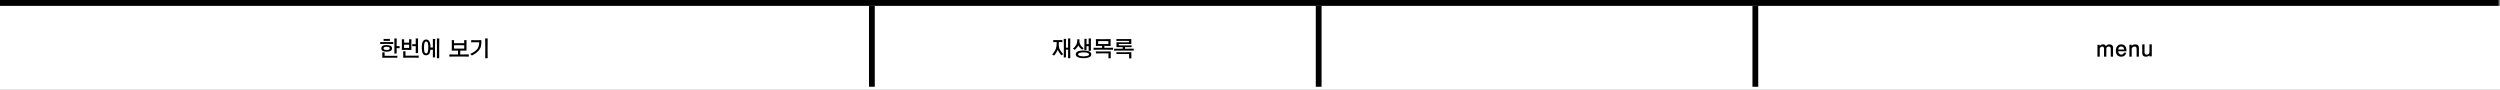 <svg width="1729" height="62" viewBox="0 0 1729 62" fill="none" xmlns="http://www.w3.org/2000/svg">
<rect x="0" y="0" width="1729" height="62" fill="#808080" stroke="none"/>
<rect y="4" width="1729" height="58" fill="white"/>
<line x1="603" y1="4" x2="603" y2="60" stroke="black" stroke-width="4"/>
<line x1="912" y1="4" x2="912" y2="60" stroke="black" stroke-width="4"/>
<line x1="1214" y1="4" x2="1214" y2="60" stroke="black" stroke-width="4"/>
<path d="M267.145 31.16C269.845 31.16 270.955 31.865 271.105 33.14C271.27 34.52 270.505 35.675 267.61 35.75C264.94 35.825 263.8 35.015 263.71 33.605C263.605 32.075 264.82 31.16 267.145 31.16ZM267.355 32.375C266.005 32.375 265.225 32.675 265.27 33.515C265.3 34.1 265.795 34.58 267.565 34.55C269.05 34.52 269.635 34.055 269.515 33.29C269.41 32.585 268.63 32.375 267.355 32.375ZM266.065 36.335C266.185 36.545 265.99 36.68 265.99 36.905V38.585C266.035 38.585 268.225 38.615 269.65 38.615C271.675 38.615 274.81 38.585 274.825 38.585C274.825 38.615 274.795 38.945 274.795 39.17C274.795 39.47 274.825 39.905 274.825 39.95C274.81 39.95 271.51 39.965 269.455 39.935C267.565 39.905 264.4 39.95 264.385 39.95C264.385 39.935 264.415 38.795 264.415 38.045C264.415 37.325 264.385 36.23 264.385 36.215C264.4 36.185 265.975 36.17 266.065 36.335ZM265.285 26.9C265.3 26.9 266.695 26.945 267.505 26.93C268.33 26.915 269.605 26.9 269.65 26.9C269.65 26.93 269.62 27.305 269.62 27.575C269.62 27.86 269.65 28.28 269.65 28.295C269.59 28.295 268.36 28.265 267.535 28.265C266.65 28.265 265.3 28.295 265.285 28.295C265.285 28.28 265.315 27.86 265.315 27.59C265.315 27.32 265.285 26.915 265.285 26.9ZM272.74 37.07C272.74 37.025 272.77 34.115 272.77 32.225C272.77 30.02 272.74 26.63 272.74 26.585C272.74 26.57 274.36 26.57 274.465 26.765C274.525 26.885 274.42 27.2 274.345 27.32L274.3 31.925L276.385 31.91C276.385 31.925 276.355 32.315 276.355 32.57C276.355 32.87 276.385 33.305 276.385 33.32L274.3 33.305L274.33 36.935C274.33 36.935 274.12 36.995 273.49 37.04C273.01 37.07 272.755 37.07 272.74 37.07ZM262.915 29.075C262.93 29.075 265.855 29.105 267.31 29.105C269.53 29.105 271.96 29.075 272.005 29.075C272.005 29.12 271.975 29.525 271.975 29.81C271.975 30.05 272.005 30.395 272.005 30.44C272.005 30.44 269.11 30.365 267.22 30.35C265.54 30.335 262.93 30.44 262.915 30.44C262.915 30.44 262.945 30.065 262.945 29.75C262.945 29.48 262.915 29.09 262.915 29.075ZM289.15 36.65C289.12 36.65 288.82 36.71 288.385 36.725C288.04 36.74 287.545 36.755 287.515 36.755L287.53 31.91L285.115 31.94C285.115 31.91 285.145 31.46 285.145 31.16C285.145 30.92 285.115 30.53 285.115 30.53L287.53 30.575L287.5 26.585C287.5 26.57 289.075 26.555 289.18 26.72C289.285 26.885 289.12 27.17 289.12 27.32C289.12 27.35 289.06 29.33 289.075 31.805C289.09 33.695 289.15 36.605 289.15 36.65ZM289.585 38.465C289.585 38.465 289.555 38.9 289.555 39.185C289.555 39.47 289.585 39.905 289.585 39.92C289.57 39.92 286.9 39.86 285.175 39.86C282.7 39.86 278.89 39.92 278.845 39.92C278.845 39.905 278.89 38.495 278.89 37.73C278.89 36.83 278.845 35.48 278.845 35.465C278.845 35.45 280.465 35.435 280.525 35.63C280.6 35.84 280.435 36.035 280.435 36.17L280.42 38.48C280.435 38.48 283.3 38.51 285.145 38.51C286.87 38.51 289.57 38.465 289.585 38.465ZM277.885 34.55C277.885 34.535 277.945 32.135 277.945 30.59C277.945 29.255 277.885 27.17 277.885 27.17C277.885 27.17 279.505 27.11 279.58 27.32C279.655 27.515 279.49 27.74 279.49 27.875L279.475 29.495C279.475 29.495 280.345 29.54 281.23 29.525C281.725 29.525 282.925 29.495 282.94 29.495L282.925 27.155C282.925 27.14 284.53 27.11 284.605 27.275C284.695 27.47 284.545 27.71 284.545 27.845C284.545 27.845 284.485 29.75 284.485 30.965C284.485 32.36 284.545 34.52 284.545 34.55C284.53 34.55 282.565 34.49 281.305 34.49C279.97 34.49 277.9 34.55 277.885 34.55ZM279.475 30.92C279.475 30.935 279.445 31.61 279.445 32.06C279.445 32.48 279.475 33.14 279.475 33.14C279.475 33.14 280.375 33.17 281.185 33.17C282.07 33.17 282.925 33.14 282.94 33.14C282.94 33.11 282.97 32.42 282.97 31.97C282.97 31.565 282.94 30.935 282.94 30.92C282.925 30.92 281.98 30.89 281.155 30.89C280.585 30.89 279.505 30.92 279.475 30.92ZM297.595 34.415C297.58 34.415 297.805 38.12 294.745 38.255C292.51 38.36 291.685 36.26 291.715 33.035C291.73 31.655 291.595 27.17 294.865 27.335C298.165 27.5 297.7 32.885 297.7 32.885H299.38L299.35 26.93C299.35 26.93 300.895 26.885 301.015 27.08C301.09 27.215 300.925 27.59 300.925 27.725C300.925 27.725 300.835 31.055 300.835 33.95C300.835 36.17 300.91 39.59 300.91 39.635C300.88 39.635 300.55 39.695 300.13 39.71C299.8 39.725 299.365 39.74 299.35 39.74L299.38 34.415H297.595ZM296.2 32.9C296.215 31.16 296.17 28.745 294.685 28.7C293.275 28.655 293.26 31.625 293.26 32.69C293.26 34.73 293.29 36.89 294.73 36.905C296.095 36.92 296.185 34.565 296.2 32.9ZM303.775 40.22C303.775 40.22 303.37 40.265 303.01 40.295C302.68 40.325 302.17 40.34 302.155 40.34C302.155 40.325 302.2 36.485 302.2 33.995C302.2 31.115 302.155 26.63 302.155 26.6C302.17 26.57 303.76 26.555 303.88 26.765C303.985 26.945 303.79 27.32 303.79 27.44C303.79 27.455 303.73 32.66 303.73 33.695C303.73 36.245 303.775 40.22 303.775 40.22ZM316.741 34.97L312.421 35.015C312.421 35 312.496 32.435 312.481 30.785C312.466 29.6 312.421 27.755 312.421 27.755C312.421 27.755 314.071 27.68 314.101 27.905C314.131 28.145 314.011 28.325 314.011 28.46L313.996 29.855C313.996 29.855 316.951 29.9 317.836 29.885C318.331 29.885 321.031 29.855 321.046 29.855L321.016 27.755C321.016 27.74 322.636 27.71 322.726 27.86C322.831 28.025 322.666 28.265 322.666 28.4C322.666 28.4 322.621 30.08 322.606 31.16C322.591 32.66 322.651 34.985 322.651 35.015L318.331 34.97C318.331 34.985 318.301 35.975 318.301 36.62C318.301 37.025 318.331 37.61 318.331 37.67L324.241 37.625C324.241 37.655 324.211 38.165 324.211 38.51C324.211 38.75 324.241 39.14 324.241 39.14C324.211 39.14 319.861 39.08 317.071 39.08C314.611 39.08 310.786 39.14 310.771 39.14C310.771 39.125 310.786 38.675 310.801 38.375C310.816 38.09 310.786 37.67 310.786 37.64L316.741 37.67C316.741 37.64 316.771 36.965 316.771 36.515C316.771 35.915 316.741 35 316.741 34.97ZM314.011 31.295C314.011 31.31 313.981 31.985 313.981 32.435C313.981 32.885 314.011 33.59 314.011 33.59C314.011 33.59 316.741 33.62 317.551 33.62C318.436 33.62 321.031 33.59 321.046 33.59C321.046 33.56 321.076 32.96 321.076 32.555C321.076 32.06 321.046 31.31 321.046 31.295C321.031 31.295 318.346 31.265 317.521 31.265C316.951 31.265 314.041 31.295 314.011 31.295ZM325.876 27.755C325.906 27.755 328.291 27.8 329.521 27.8C330.481 27.8 332.896 27.755 332.911 27.755C332.911 27.755 333.091 30.86 332.446 32.66C331.111 36.395 326.371 38.36 326.341 38.375C326.326 38.36 326.041 38.105 325.801 37.85C325.486 37.52 325.246 37.325 325.201 37.28C325.216 37.28 328.351 36.065 330.031 33.95C331.666 31.895 331.366 29.24 331.366 29.21C331.351 29.21 329.761 29.225 328.741 29.225C327.901 29.225 325.921 29.27 325.876 29.27C325.876 29.255 325.906 28.805 325.906 28.52C325.906 28.265 325.876 27.77 325.876 27.755ZM337.276 40.22C337.261 40.22 336.736 40.265 336.391 40.28C336.076 40.295 335.581 40.31 335.566 40.31C335.566 40.295 335.626 36.425 335.626 33.95C335.626 31.07 335.536 26.57 335.536 26.57C335.551 26.54 337.291 26.54 337.366 26.78C337.411 26.93 337.261 27.26 337.261 27.35C337.261 27.365 337.186 32.39 337.216 34.73C337.246 36.875 337.276 40.205 337.276 40.22Z" fill="black"/>
<path d="M728.44 27.695C728.5 27.695 730.345 27.74 731.575 27.74C732.805 27.74 734.695 27.695 734.74 27.695C734.74 27.755 734.71 28.1 734.71 28.37C734.71 28.67 734.74 29.105 734.74 29.12L732.265 29.105V30.365C732.265 30.38 732.055 32.885 733.27 34.805C734.35 36.515 735.31 37.46 735.325 37.475C735.31 37.49 734.86 37.76 734.59 37.94C734.395 38.075 734.11 38.27 734.095 38.285C734.08 38.27 733.24 37.37 732.49 36.26C731.815 35.255 731.56 34.46 731.56 34.445C731.56 34.46 731.185 35.435 730.195 36.86C729.775 37.475 729.07 38.42 729.055 38.435C729.01 38.405 728.605 38.18 728.29 38.015C728.05 37.895 727.675 37.715 727.66 37.715C727.675 37.7 728.635 36.83 729.715 34.82C730.9 32.63 730.78 30.2 730.78 30.185V29.105L728.425 29.12C728.425 29.075 728.455 28.67 728.455 28.385C728.455 28.115 728.44 27.71 728.44 27.695ZM737.185 34.355L737.215 39.695C737.2 39.695 736.795 39.725 736.525 39.74C736.195 39.755 735.715 39.74 735.685 39.74C735.685 39.74 735.76 35.54 735.76 32.855C735.76 30.515 735.685 26.915 735.685 26.855C735.685 26.84 737.23 26.78 737.335 27.035C737.425 27.26 737.23 27.575 737.23 27.665L737.185 32.99H738.7L738.655 26.585C738.655 26.57 740.215 26.525 740.29 26.72C740.38 26.975 740.2 27.11 740.2 27.365C740.2 27.395 740.155 30.92 740.155 33.185C740.155 35.915 740.215 40.145 740.215 40.175C740.2 40.175 739.945 40.265 739.45 40.28C739.075 40.295 738.685 40.265 738.67 40.265L738.7 34.355H737.185ZM751.42 31.955L751.465 34.475C751.45 34.475 751.315 34.55 750.715 34.58C750.16 34.61 749.965 34.595 749.935 34.595C749.935 34.595 749.965 32.705 749.98 31.505C749.995 29.675 749.965 26.885 749.965 26.855C749.965 26.84 751.45 26.78 751.57 27.005C751.645 27.155 751.465 27.515 751.465 27.59L751.42 30.53H752.92L752.905 26.6C752.905 26.585 754.465 26.51 754.555 26.72C754.675 26.99 754.48 27.065 754.48 27.275C754.48 27.29 754.465 29.78 754.465 31.385C754.465 32.825 754.48 35.03 754.48 35.06C754.465 35.06 754.345 35.165 753.655 35.165C753.28 35.165 752.905 35.18 752.89 35.18L752.92 31.955H751.42ZM745.03 27.17C745.045 27.14 746.47 27.11 746.62 27.335C746.695 27.455 746.56 27.725 746.575 27.77C746.575 27.785 746.215 29.42 747.28 31.145C748.18 32.615 749.47 33.29 749.515 33.32C749.485 33.35 749.11 33.725 748.855 33.965C748.705 34.115 748.465 34.34 748.45 34.355C748.42 34.34 748.105 34.22 747.01 33.125C746.065 32.18 745.795 31.385 745.765 31.34C745.765 31.355 745.57 32.15 744.385 33.425C743.98 33.86 743.32 34.49 743.305 34.505C743.275 34.475 743.17 34.34 742.72 34.085C742.465 33.935 742.03 33.71 741.985 33.695C742.03 33.665 743.095 32.93 744.175 31.205C745.33 29.36 745.03 27.215 745.03 27.17ZM749.425 34.925C752.965 34.88 754.72 36.005 754.72 37.655C754.72 38.96 753.4 40.16 749.59 40.22C745.855 40.28 744.055 39.17 743.995 37.67C743.905 35.42 746.62 34.955 749.425 34.925ZM749.425 36.215C748.225 36.23 745.525 36.395 745.63 37.67C745.69 38.465 746.995 39.02 749.575 38.96C751.57 38.915 753.265 38.525 753.19 37.565C753.1 36.47 750.91 36.2 749.425 36.215ZM762.4 34.34C760.015 34.34 756.295 34.4 756.28 34.4C756.28 34.385 756.295 34.085 756.31 33.875C756.325 33.59 756.295 33.05 756.295 33.02L762.22 33.08V31.715L757.9 31.76C757.9 31.715 757.96 30.335 757.96 29.15C757.96 28.325 757.9 27.05 757.9 27.05C757.93 27.05 761.11 27.125 762.61 27.11C764.17 27.095 768.115 27.035 768.13 27.035C768.13 27.05 768.07 28.775 768.085 29.6C768.1 30.455 768.145 31.745 768.145 31.775L763.78 31.73V33.08L769.795 33.02C769.795 33.02 769.765 33.47 769.765 33.77C769.765 34.025 769.795 34.355 769.795 34.415C769.75 34.415 765.28 34.34 762.4 34.34ZM766.555 28.445C766.54 28.445 764.32 28.4 762.88 28.4C761.56 28.4 759.49 28.445 759.49 28.445C759.49 28.445 759.46 29.03 759.46 29.405C759.46 29.81 759.49 30.41 759.49 30.425C759.505 30.425 761.665 30.47 763.06 30.47C764.425 30.47 766.51 30.425 766.555 30.425C766.555 30.425 766.585 29.885 766.585 29.54C766.585 29.12 766.555 28.46 766.555 28.445ZM757.9 36.935C757.9 36.92 757.93 36.47 757.93 36.185C757.93 35.945 757.9 35.585 757.9 35.555C757.915 35.555 761.095 35.6 763.135 35.6C765.1 35.6 768.16 35.555 768.19 35.555C768.19 35.57 768.145 37.22 768.145 38.285C768.145 39.05 768.19 40.22 768.19 40.25C768.145 40.25 767.725 40.295 767.29 40.31C767.02 40.325 766.645 40.34 766.615 40.34L766.63 36.92C766.6 36.92 764.35 36.89 762.895 36.89C760.945 36.89 757.915 36.935 757.9 36.935ZM778.06 32.585V33.695L784.075 33.665C784.075 33.68 784.045 34.01 784.045 34.22C784.045 34.52 784.075 35 784.075 35C784.045 35 779.815 34.97 777.085 34.97C774.385 34.97 770.53 35.03 770.515 35.03C770.515 34.985 770.545 34.67 770.545 34.43C770.545 34.13 770.515 33.695 770.515 33.68L776.47 33.695V32.6L772.135 32.615C772.135 32.57 772.15 31.52 772.165 30.98C772.18 30.305 772.15 29.27 772.15 29.225C772.18 29.225 775.15 29.315 777.07 29.3C778.54 29.3 780.835 29.225 780.835 29.225V28.295C780.835 28.295 778.405 28.265 776.86 28.265C775.015 28.265 772.105 28.295 772.09 28.295C772.09 28.28 772.12 27.845 772.12 27.56C772.12 27.35 772.09 27.02 772.09 27.005C772.105 27.005 775.105 27.035 776.965 27.035C779.11 27.035 782.38 27.005 782.425 27.005C782.425 27.05 782.395 27.995 782.395 28.64C782.395 29.345 782.425 30.41 782.425 30.44C782.41 30.44 779.365 30.35 777.415 30.365C775.975 30.38 773.74 30.44 773.74 30.44V31.355C773.785 31.355 775.96 31.445 777.625 31.43C780.055 31.415 782.605 31.355 782.62 31.355C782.62 31.385 782.59 31.7 782.59 31.91C782.59 32.18 782.62 32.57 782.62 32.585H778.06ZM772.12 37.37C772.12 37.37 772.15 37.025 772.15 36.8C772.15 36.53 772.12 36.155 772.12 36.11C772.135 36.11 775.135 36.155 776.86 36.14C779.005 36.125 782.38 36.11 782.425 36.11C782.425 36.14 782.425 37.385 782.44 38.195C782.455 39.02 782.485 40.265 782.485 40.295C782.455 40.295 782.44 40.37 781.63 40.385C781.21 40.4 780.91 40.37 780.895 40.37L780.865 37.37C780.85 37.37 778.375 37.325 776.755 37.34C774.94 37.355 772.135 37.37 772.12 37.37Z" fill="black"/>
<path d="M1450.59 39.2V30.965H1452.18V31.97C1452.18 31.97 1452.68 30.905 1453.83 30.725C1455.99 30.38 1456.52 31.97 1456.52 31.97C1456.53 31.97 1457 30.725 1458.6 30.68C1461.65 30.59 1461.38 33.005 1461.38 33.605V39.2H1459.79V33.86C1459.79 33.08 1459.62 32.24 1458.57 32.195C1457.31 32.135 1456.74 32.75 1456.74 33.905V39.2H1455.15V33.935C1455.15 33.665 1455.29 32.195 1453.85 32.195C1452.95 32.195 1452.18 33.02 1452.18 33.845V39.2H1450.59ZM1467.07 37.745C1468.66 37.775 1468.93 36.44 1468.93 36.44H1470.49C1470.49 36.44 1470.13 39.2 1467.01 39.2C1464.67 39.2 1463.32 37.625 1463.32 35.105C1463.32 32.795 1464.54 30.68 1467.03 30.68C1470.69 30.68 1470.73 34.46 1470.69 35.45H1464.97C1464.93 36.515 1465.68 37.715 1467.07 37.745ZM1465.02 34.235H1469.01C1469.01 34.235 1469.08 32.21 1467 32.165C1465.11 32.12 1465.02 34.235 1465.02 34.235ZM1479.27 33.11V39.2H1477.68V34.085C1477.68 33.56 1477.76 32.18 1476.2 32.18C1475.12 32.18 1474.28 33.125 1474.28 33.905V39.2H1472.69V30.92H1474.28V31.73C1474.28 31.745 1474.88 30.77 1476.27 30.695C1478.72 30.545 1479.27 31.88 1479.27 33.11ZM1481.57 36.725V30.68H1483.16V36.005C1483.16 36.62 1483.13 37.82 1484.71 37.805C1485.83 37.79 1486.57 37.13 1486.57 35.93V30.68H1488.16V38.96H1486.48V38.21C1486.48 38.195 1485.86 39.11 1484.57 39.185C1482.17 39.32 1481.57 38.015 1481.57 36.725Z" fill="black"/>
<line y1="2" x2="1728" y2="2" stroke="black" stroke-width="4"/>
</svg>
